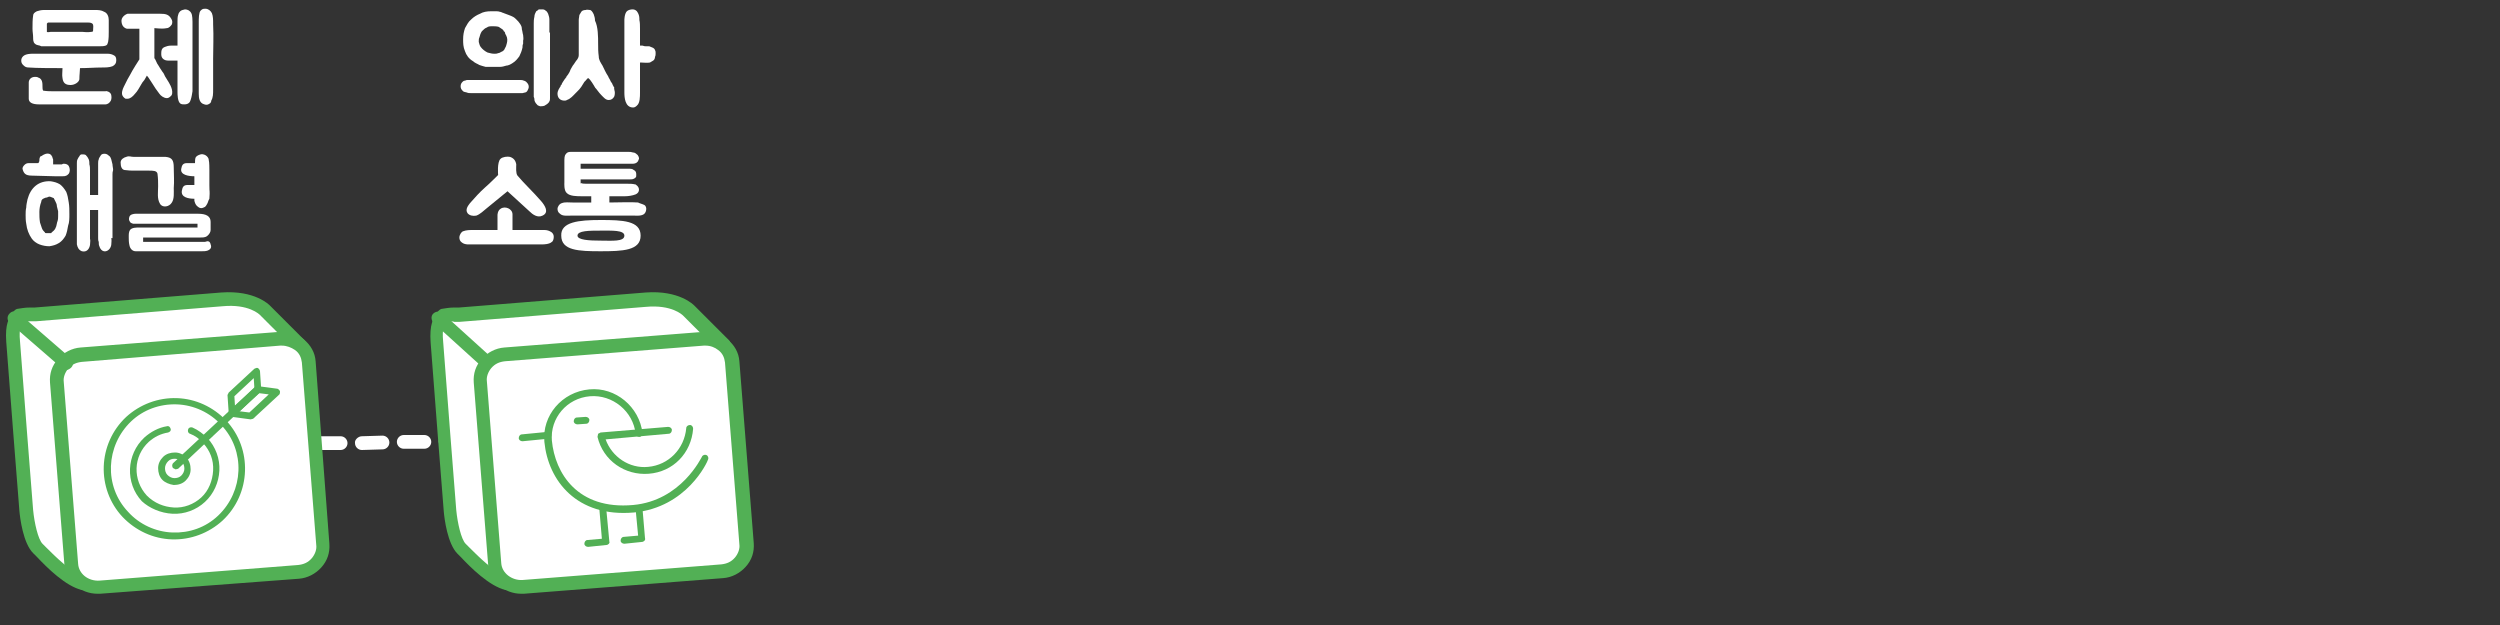 <?xml version="1.0" encoding="utf-8"?>
<!-- Generator: Adobe Illustrator 23.1.0, SVG Export Plug-In . SVG Version: 6.00 Build 0)  -->
<svg version="1.1" id="레이어_1" xmlns="http://www.w3.org/2000/svg" xmlns:xlink="http://www.w3.org/1999/xlink" x="0px"
	 y="0px" width="400px" height="100px" viewBox="0 0 400 100" style="enable-background:new 0 0 400 100;" xml:space="preserve">
<rect x="0" y="0" width="400" height="100" fill="#333333" stroke="none"/>
<g>
	<path style="fill:#FFFFFF;" d="M89,70.6c0,0.6-0.5,1.1-1.1,1.1h-3.3c-0.6,0-1.1-0.5-1.1-1.1l0,0c0-0.6,0.5-1.1,1.1-1.1h3.3
		C88.5,69.5,89,70,89,70.6z M82.3,70.6c0,0.6-0.5,1.1-1.1,1.1h-3.3c-0.6,0-1.1-0.5-1.1-1.1l0,0c0-0.6,0.5-1.1,1.1-1.1h3.3
		C81.8,69.5,82.3,70,82.3,70.6L82.3,70.6z M75.7,70.6c0,0.6-0.5,1.1-1.1,1.1h-3.3c-0.6,0-1.1-0.5-1.1-1.1l0,0c0-0.6,0.5-1.1,1.1-1.1
		h3.3C75.2,69.6,75.7,70,75.7,70.6L75.7,70.6z M69,70.7c0,0.6-0.5,1.1-1.1,1.1h-3.3c-0.6,0-1.1-0.5-1.1-1.1s0.5-1.1,1.1-1.1h3.3
		C68.5,69.6,69,70.1,69,70.7L69,70.7z M62.3,70.8c0,0.6-0.5,1.1-1.1,1.1L57.9,72c-0.6,0-1.1-0.5-1.1-1.1c-0.1-0.5,0.5-1.1,1.1-1.1
		l3.3-0.1C61.8,69.7,62.3,70.2,62.3,70.8L62.3,70.8z M55.6,70.9c0,0.6-0.5,1.1-1.1,1.1h-3.3c-0.6,0-1.1-0.5-1.1-1.1s0.5-1.1,1.1-1.1
		h3.3C55.1,69.8,55.6,70.3,55.6,70.9L55.6,70.9z M49,71c0,0.6-0.5,1.1-1.1,1.1h-3.3c-0.6,0-1.1-0.5-1.1-1.1l0,0
		c0-0.6,0.5-1.1,1.1-1.1h3.3C48.5,69.9,49,70.4,49,71L49,71z M42.3,71.1c0,0.6-0.5,1.1-1.1,1.1h-3.3c-0.6,0-1.1-0.5-1.1-1.1l0,0
		c0-0.6,0.5-1.1,1.1-1.1h3.3C41.8,70,42.3,70.5,42.3,71.1L42.3,71.1z M35.6,71.1c0,0.6-0.5,1.1-1.1,1.1h-3.3c-0.6,0-1.1-0.5-1.1-1.1
		s0.5-1.1,1.1-1.1h3.3C35.1,70,35.6,70.5,35.6,71.1L35.6,71.1z"/>
</g>
<g>
	<g>
		<path style="fill:#FFFFFF;" d="M115.7,55.2l-5.5-5.6c0,0-1.9-2.1-6.9-1.7c-2.2,0.2-29.8,2.4-29.8,2.4c-1.1,0.1-0.7-0.1-2.6,0.2
			c-0.5,0.7-1.2,1.1-1,4.2c0.2,3,2.1,27,2.1,27c0.1,1.5,0.6,4.9,1.9,6.1c1.2,1.2,4.7,4.9,7.3,5.5C83.7,93.9,115.6,62.8,115.7,55.2"
			/>
	</g>
	<g>
		<path style="fill:#52B055;" d="M81.2,94.4c-0.1,0-0.2,0-0.3,0c-2.6-0.6-5.6-3.6-7.2-5.3l-0.5-0.5C71.6,87,71.1,83,71,81.8
			c0,0-1.9-24-2.1-27c-0.2-2.9,0.4-3.9,1.1-4.8l0.1-0.2c0.2-0.2,0.4-0.4,0.7-0.4c1.2-0.2,1.6-0.2,2-0.2c0.2,0,0.3,0,0.7,0l29.8-2.4
			c5.4-0.4,7.7,2,7.8,2.1l5.5,5.5c0.2,0.2,0.3,0.5,0.3,0.8c-0.1,7.2-23.8,30.8-31.6,36.9C82.9,93.9,81.9,94.4,81.2,94.4z M81.1,92.3
			L81.1,92.3L81.1,92.3z M71.4,51.5c-0.3,0.4-0.7,1-0.5,3.1c0.2,3,2.1,27,2.1,27c0.2,2.1,0.8,4.7,1.5,5.4l0.6,0.6
			c1.3,1.3,4.1,4.1,6,4.7c3.9-1.2,32.2-29.4,33.4-36.6l-5.2-5.2c-0.1-0.1-1.8-1.8-6-1.4l-29.8,2.4c-0.4,0-0.6,0-0.8,0
			C72.5,51.4,72.2,51.4,71.4,51.5z"/>
	</g>
	<g>
		<path style="fill:#FFFFFF;" d="M119.4,87c0.2,2.2-1.6,4.2-3.9,4.4l-31.8,2.5c-2.3,0.2-4.4-1.5-4.6-3.7l-2.3-29.1
			c-0.2-2.2,1.6-4.2,3.9-4.4l31.8-2.5c2.3-0.2,4.4,1.5,4.6,3.7L119.4,87z"/>
	</g>
	<g>
		<path style="fill:#52B055;" d="M83.4,95c-2.7,0-5.1-2-5.3-4.7l-2.3-29.1c-0.1-1.4,0.3-2.7,1.3-3.8c0.9-1,2.2-1.7,3.6-1.8l31.8-2.5
			c1.4-0.1,2.8,0.3,3.9,1.2s1.8,2.1,1.9,3.5l2.3,29.1l0,0c0.1,1.4-0.3,2.7-1.3,3.8c-0.9,1-2.2,1.7-3.6,1.8L83.8,95
			C83.7,95,83.5,95,83.4,95z M112.9,55.3c-0.1,0-0.2,0-0.3,0l-31.8,2.5c-0.9,0.1-1.6,0.4-2.2,1.1c-0.5,0.6-0.8,1.4-0.7,2.1l2.3,29.1
			c0.1,1.6,1.7,2.8,3.4,2.7l31.8-2.5c0.9-0.1,1.6-0.4,2.2-1.1c0.5-0.6,0.8-1.4,0.7-2.1L116,58c-0.1-0.8-0.4-1.5-1.1-2
			C114.4,55.6,113.7,55.3,112.9,55.3z"/>
	</g>
	<g>
		<path style="fill:#52B055;" d="M77.5,58.7c-0.3,0-0.5-0.1-0.7-0.3l-7.4-6.7c-0.4-0.4-0.5-1.1-0.1-1.5s1.1-0.5,1.5-0.1l7.4,6.7
			c0.4,0.4,0.5,1.1,0.1,1.5C78.1,58.6,77.8,58.7,77.5,58.7z"/>
	</g>
	<g>
		<path style="fill:#52B055;" d="M101.4,82c-9.1,0.8-13.7-5.1-14.3-11.3c-0.4-4.2,2.8-8,7.2-8.4c4.2-0.4,8,2.8,8.5,7
			c0,0.3-0.2,0.6-0.5,0.6l0,0c-0.3,0-0.6-0.2-0.6-0.5c-0.4-3.6-3.7-6.3-7.3-6c-3.7,0.3-6.4,3.5-6.1,7.1c0.5,5.2,4.1,11.1,13,10.3
			c7.7-0.7,10.9-7.6,11-7.7c0.1-0.3,0.5-0.4,0.7-0.3c0.3,0.1,0.4,0.5,0.3,0.7C113.2,73.9,109.9,81.2,101.4,82"/>
	</g>
	<g>
		<path style="fill:#52B055;" d="M93.8,67.8l-1.4,0.1c-0.3,0-0.6-0.2-0.6-0.5s0.2-0.6,0.5-0.6l1.4-0.1c0.3,0,0.6,0.2,0.6,0.5
			C94.3,67.5,94.1,67.8,93.8,67.8"/>
	</g>
	<g>
		<path style="fill:#52B055;" d="M87.7,70.2l-4.1,0.4c-0.3,0-0.6-0.2-0.6-0.5s0.2-0.6,0.5-0.6l4.1-0.4c0.3,0,0.6,0.2,0.6,0.5
			C88.3,69.9,88,70.2,87.7,70.2"/>
	</g>
	<g>
		<path style="fill:#52B055;" d="M103.8,75.8c-3.8,0.3-7.3-2.1-8.2-5.9l0.1-0.5l0.4-0.2l10.8-0.9c0.3,0,0.6,0.2,0.6,0.5
			s-0.2,0.6-0.5,0.6l-10.1,0.9c1,2.8,3.8,4.7,6.8,4.4c3.3-0.3,5.8-2.9,6.1-6.2c0-0.3,0.3-0.5,0.6-0.5c0.3,0,0.5,0.3,0.5,0.6
			C110.6,72.5,107.7,75.5,103.8,75.8"/>
	</g>
	<g>
		<path style="fill:#52B055;" d="M97,87.2l-2.9,0.3c-0.3,0-0.6-0.2-0.6-0.5s0.2-0.6,0.5-0.6l2.3-0.2l-0.4-4.7c0-0.3,0.2-0.6,0.5-0.6
			s0.6,0.2,0.6,0.5l0.5,5.3C97.6,86.9,97.3,87.2,97,87.2"/>
	</g>
	<g>
		<path style="fill:#52B055;" d="M102.8,86.7L99.9,87c-0.3,0-0.6-0.2-0.6-0.5s0.2-0.6,0.5-0.6l2.3-0.2l-0.4-4.2
			c0-0.3,0.2-0.6,0.5-0.6s0.6,0.2,0.6,0.5l0.4,4.7C103.3,86.4,103.1,86.6,102.8,86.7"/>
	</g>
</g>
<g>
	<g>
		<path style="fill:#FFFFFF;" d="M84.2,13.1c0.3,0.3,0.4,0.5,0.4,0.8c0,0.2-0.1,0.4-0.2,0.6c-0.1,0.2-0.3,0.3-0.4,0.3
			s-0.3,0.1-0.4,0.1c-0.2,0-0.3,0-0.4,0h-1.8c-0.4,0-0.9,0-1.4,0h-1.4c-0.5,0-0.8,0-1.2,0h-2c-0.3,0-0.5,0-0.7-0.1
			c-0.1,0-0.3-0.1-0.4-0.1s-0.2-0.1-0.3-0.2c-0.2-0.2-0.3-0.4-0.3-0.7s0.1-0.5,0.3-0.7c0.1-0.1,0.2-0.2,0.4-0.2
			c0.2-0.1,0.3-0.1,0.4-0.1c0.2,0,0.3,0,0.4,0h7.3c0.3,0,0.5,0,0.7,0s0.4,0,0.6,0.1C83.9,12.9,84.1,13,84.2,13.1z M74.4,8.2
			c-0.3-0.7-0.3-1.3-0.3-1.9c0-0.7,0.1-1.2,0.3-1.8c0.3-0.5,0.5-1,1-1.4c0.4-0.4,0.9-0.7,1.4-0.9c0.5-0.3,1.1-0.4,1.8-0.4
			c0.3,0,0.4,0,0.7,0c0.2,0,0.5,0,0.7,0.1c0.1,0,0.2,0,0.3,0.1c0.1,0,0.3,0.1,0.3,0.1c0.3,0.1,0.5,0.2,0.8,0.3s0.5,0.2,0.7,0.3
			s0.4,0.3,0.5,0.4c0.3,0.3,0.4,0.4,0.6,0.7s0.3,0.5,0.3,0.9c0.1,0.3,0.1,0.6,0.2,0.9c0,0.3,0.1,0.6,0,0.9c0,0.2,0,0.4,0,0.5
			c-0.1,0.2-0.1,0.4-0.1,0.6c-0.1,0.5-0.3,1-0.5,1.4c-0.3,0.4-0.6,0.8-1.1,1.1c-0.3,0.2-0.7,0.4-1,0.4c-0.3,0.1-0.7,0.2-1,0.2
			c-0.1,0-0.3,0-0.4,0s-0.2,0-0.3,0H79c-0.1,0-0.2,0-0.3,0c-0.2,0-0.3,0-0.5,0s-0.4,0-0.5,0c-0.4-0.1-0.7-0.2-1-0.3
			c-0.3-0.2-0.7-0.3-1-0.6C75,9.4,74.6,8.8,74.4,8.2z M76.6,6.7c0.1,0.3,0.1,0.5,0.3,0.8c0.3,0.4,0.7,0.7,1.1,0.9
			c0.4,0.1,0.7,0.2,1.1,0.2c0.2,0,0.4,0,0.6-0.1c0.2,0,0.3-0.1,0.5-0.2c0.3-0.1,0.5-0.3,0.6-0.6C81,7.4,81,7.2,81.1,6.9
			c0.1-0.4,0.1-0.8-0.1-1.2c-0.1-0.2-0.2-0.3-0.2-0.5C80.7,5.1,80.7,5,80.6,5c0-0.1-0.1-0.2-0.2-0.3c-0.1-0.1-0.2-0.1-0.3-0.2
			c-0.1-0.1-0.2-0.1-0.3-0.2c-0.3-0.1-0.7-0.1-1-0.1s-0.7,0-0.9,0.2c-0.3,0.1-0.5,0.3-0.8,0.6c-0.2,0.3-0.3,0.6-0.4,1
			C76.6,6.2,76.6,6.4,76.6,6.7z M88,5.2c0,0.5,0,1.1,0,1.6V10c0,0.6,0,1.1,0,1.6v2.2c0,0.4,0,0.8,0,1.2c0,0.3,0,0.5,0,0.7
			s0,0.4-0.1,0.5c0,0.1-0.1,0.2-0.2,0.3c-0.1,0.1-0.2,0.2-0.4,0.3C87.1,17,86.7,17,86.4,17c-0.2-0.1-0.4-0.1-0.5-0.3
			c-0.1-0.1-0.2-0.2-0.3-0.4c-0.1-0.2-0.1-0.3-0.1-0.5c0-0.1-0.1-0.3-0.1-0.3v-0.2V3.8c0-0.3,0-0.7,0.1-1.1c0-0.4,0.2-0.7,0.3-0.9
			c0.2-0.1,0.3-0.2,0.4-0.3c0.2,0,0.3,0,0.5,0s0.4,0,0.6,0.2c0.2,0.1,0.3,0.3,0.4,0.5c0.1,0.3,0.2,0.6,0.2,0.9s0,0.6,0,0.9v1.2H88z"
			/>
		<path style="fill:#FFFFFF;" d="M98.3,14.4c0.1,0.3,0.1,0.6,0,1c-0.2,0.4-0.5,0.6-0.9,0.6l0,0c-0.5,0-0.8-0.4-1.2-0.8
			c-0.4-0.4-0.7-0.9-1-1.2c0-0.1-0.1-0.1-0.1-0.2c-0.6-1-0.9-1.3-1-1.3s-0.3,0.3-0.4,0.4c-0.1,0.1-0.1,0.1-0.2,0.2
			c-0.2,0.3-0.3,0.5-0.5,0.8s-0.4,0.5-0.7,0.8c-0.1,0.1-0.1,0.1-0.2,0.2c-0.4,0.4-0.8,0.9-1.4,1.1c-0.1,0.1-0.3,0.1-0.4,0.1
			c-0.3,0-0.6-0.1-0.8-0.3c-0.2-0.2-0.3-0.5-0.3-0.8c0-0.5,0.3-0.9,0.5-1.2v-0.1c0.1-0.1,0.2-0.2,0.2-0.3s0.1-0.1,0.1-0.2
			c0.1-0.2,0.3-0.4,0.4-0.6l0.1-0.1c0,0,0-0.1,0.1-0.1v-0.1c0.1-0.1,0.2-0.3,0.3-0.4c0.2-0.3,0.3-0.5,0.4-0.8
			c0.2-0.3,0.3-0.6,0.5-0.8c0.1-0.2,0.3-0.4,0.4-0.6l0.1-0.1c0.2-0.3,0.3-0.5,0.3-0.8c0-0.4,0-0.8,0-1.3V3.9c0-0.3,0-0.5,0-0.7
			c0-0.3,0.1-0.6,0.1-0.8c0.1-0.2,0.2-0.3,0.3-0.5c0.1-0.2,0.4-0.3,0.7-0.3l0,0c0.2-0.1,0.5,0,0.7,0c0.1,0,0.2,0.1,0.3,0.2
			c0.1,0.1,0.2,0.3,0.3,0.5c0.1,0.3,0.2,0.6,0.2,1c0.5,1,0.5,2.6,0.5,3.7c0,0.7,0,1.3,0.1,2c0,0.6,0.3,1,0.6,1.5
			c0.3,0.6,0.5,1.1,0.9,1.7c0.1,0.3,0.3,0.5,0.4,0.8c0.1,0.1,0.1,0.2,0.2,0.3s0.1,0.3,0.2,0.4l0.1,0.2l0.1,0.1
			C98.2,14,98.3,14.2,98.3,14.4z M103.3,7.4c0.1,0,0.2,0,0.4,0c0.1,0,0.3,0,0.4,0.1c0.3,0.1,0.6,0.2,0.7,0.5
			c0.1,0.2,0.1,0.3,0.1,0.5s0,0.4-0.1,0.6c0,0.2-0.1,0.5-0.3,0.6c-0.2,0.1-0.3,0.2-0.5,0.3c-0.4,0.1-1.1,0-1.5,0h-0.1c0,0,0,0,0,0.1
			c0,0.6,0,1.8,0,2.4c0,0.7,0,1.3,0,2v0.3c0,0.7,0,1.7-0.5,2.1c-0.2,0.2-0.4,0.3-0.6,0.3l0,0c-1.3,0-1.4-1.6-1.4-2.4V3.2
			c0,0,0-1,0.4-1.4c0.2-0.2,0.6-0.3,0.9-0.3s0.5,0.1,0.7,0.3c0.3,0.4,0.4,0.8,0.4,1.2c0,0.1,0,0.2,0,0.2c0.1,0.4,0.1,0.9,0.1,1.4
			c0,0.3,0,0.5,0,0.8c0,0.2,0,0.3,0,0.4v1.1c0,0.1,0,0.3,0,0.4h0.4C103.1,7.4,103.2,7.4,103.3,7.4L103.3,7.4z"/>
	</g>
	<g>
		<path style="fill:#FFFFFF;" d="M87.1,36.8c0.4,0,0.8,0.1,1.2,0.4c0.2,0.2,0.3,0.4,0.3,0.7s-0.1,0.7-0.3,0.8
			c-0.4,0.4-1.4,0.4-1.4,0.4H76c-0.1,0-0.3,0-0.4,0c-0.5,0-1.2,0.1-1.7-0.3c-0.3-0.2-0.4-0.5-0.4-0.8c0-0.4,0.3-0.9,0.6-1
			c0.5-0.2,1.1-0.2,1.6-0.2h0.1c1.2,0,2.6,0,3.8,0v-2.4c0,0,0-0.7,0.5-1c0.7-0.5,1.9,0,1.9,0.9v2.5c1.2,0,2.1,0,3.3,0
			c0.5,0,0.9,0,1.3,0C86.9,36.8,87,36.8,87.1,36.8z M77.9,33.3c-0.5,0.4-1.1,1-1.7,1.2c-0.5,0.1-1.1,0-1.4-0.4
			c-0.4-0.6,0.1-1.2,0.4-1.6c0.8-0.9,1.5-1.7,2.4-2.5c0.6-0.5,2.1-2,2.1-2s-0.2-2.1,0.4-2.6c0.3-0.3,1.1-0.4,1.5-0.3
			c0.6,0.2,0.9,0.6,1,1.2c0,0.5-0.1,1.4,0.2,1.8c1,1.2,2.6,2.7,3.8,4.1c0.6,0.7,1.3,1.8,0.2,2.3c-0.8,0.4-1.6-0.2-2.1-0.7l-3.5-3.2
			L77.9,33.3z"/>
		<path style="fill:#FFFFFF;" d="M103.1,32.8c0.2,0.1,0.3,0.4,0.3,0.6c0,0.3-0.1,0.6-0.3,0.8c-0.4,0.4-1.4,0.3-1.5,0.3H91.3
			c-0.6,0-1.3,0.1-1.7-0.3c-0.3-0.2-0.4-0.5-0.4-0.8s0.3-0.8,0.7-0.9c0.5-0.2,1.1-0.1,1.7-0.1c1.3,0,1.7,0,3,0v-1h-1.2h-0.3
			c-0.8,0-1.9,0-2.4-0.5c-0.5-0.4-0.4-1.6-0.4-1.7v-3.6c0-0.1,0-0.7,0.2-0.9c0.2-0.3,0.4-0.4,0.8-0.4c0.2,0,0.7,0,0.7,0h8.6
			c0.2,0,0.4,0,0.7,0.1c0.2,0,0.4,0.1,0.6,0.3c0.2,0.1,0.2,0.3,0.3,0.4c0,0.2,0.1,0.3,0,0.4c-0.1,0.4-0.4,0.7-1,0.7h-8.3V27
			c0.8,0,5,0,5,0h1.8c0.1,0,0.2,0,0.4,0h0.5c0.3,0,0.6,0,0.8,0.2c0.4,0.2,0.4,0.5,0.4,0.8c0,0.2,0,0.3-0.1,0.4
			c-0.3,0.3-0.6,0.3-0.9,0.3h-7.9v0.5c0,0.3,0,0.1,0.1,0.1c0.2,0.1,0.6,0.1,1,0.1h0.1c0.4,0,4.4,0,4.8,0h0.9c0.1,0,0.2,0,0.3,0h0.3
			c0.4,0,0.8,0,1.2,0.1c0.1,0,0.1,0,0.2,0.1c0.6,0.4,0.6,1.2-0.1,1.5c-0.5,0.2-1.2,0.3-1.7,0.3h-0.8c-0.2,0-1,0-1.7,0
			c0,0.3,0,0.7,0,1c1.4,0,3.5-0.1,4.6,0C102.2,32.5,102.7,32.6,103.1,32.8z M96.1,35.2c3.5,0,6.4,0.1,6.4,2.5s-2.9,2.5-6.4,2.5
			s-6.3-0.1-6.3-2.5C89.7,35.5,92.6,35.2,96.1,35.2z M96.1,36.9c-1.8,0-3.7,0-3.7,0.8c0,0.7,1.9,0.8,3.7,0.8c1.8,0,3.8,0.2,3.8-0.8
			C99.9,36.8,97.9,36.9,96.1,36.9z"/>
	</g>
</g>
<g>
	<g>
		<path style="fill:#FFFFFF;" d="M12.8,10.9c0,0.5-0.1,1-0.1,1.8c-0.1,0.5-0.8,0.9-1.4,0.9c-0.8,0-1.2-0.3-1.3-1.1
			c-0.1-0.5,0-1,0-1.6c-1.2,0-4.3,0-5.4-0.1c-0.4,0-0.6-0.1-0.9-0.4C3.5,10.2,3.4,10,3.4,9.7S3.5,9.2,3.7,9C4.1,8.6,5,8.6,5.1,8.6
			h11.1c0.4,0,0.8,0,1.1,0c0.3,0,0.7,0.1,1,0.3s0.3,0.5,0.3,0.8c0,0.4-0.2,0.7-0.6,0.9c-0.5,0.2-1.2,0.2-1.7,0.2
			C15.1,10.8,14.1,10.9,12.8,10.9z M17.8,15.2c0.1,0.5,0,0.9-0.2,1.1c-0.3,0.4-0.7,0.4-0.7,0.4H6.2c-1,0-1.6-0.3-1.6-0.9v-1.7
			c0-0.3,0-0.6,0-0.9c0-0.5,0.4-0.9,1-0.9c0.1,0,0.4,0,0.5,0.1c0.7,0.2,0.7,0.9,0.7,1.5c0,0.2,0,0.4,0.1,0.6c0.1,0,0.4,0.1,1.4,0.1
			c0.8,0,1.5,0,1.5,0h7.1C17,14.5,17.7,14.7,17.8,15.2z M5.6,7C5.3,6.8,5.3,6.3,5.3,6c0-0.5-0.1-0.9-0.1-1.4c0-0.7,0-1.5,0.1-2.1
			c0-0.3,0.2-0.5,0.6-0.7C6.2,1.7,6.6,1.6,7,1.6s0.9,0,1.4,0h3.7c1.3,0,1.1,0,2.4,0c0.2,0,0.4,0,0.7,0c0.5,0,1,0,1.5,0.3
			c0.5,0.2,0.7,0.8,0.7,1.3c0,0.6,0,1.3,0,1.9c0,0.5,0,1-0.1,1.6c-0.1,0.3-0.1,0.5-0.4,0.6S16.3,7.4,16,7.4H7.4c-0.3,0-0.5,0-0.8,0
			C6.3,7.2,5.9,7.3,5.6,7C5.6,7.1,5.6,7.1,5.6,7z M7.5,5.1c0.1,0.1,0.6,0,0.6,0h5.1c0,0,0.9,0.1,1.4,0c0.3,0,0.3-0.1,0.3-0.4
			c0-0.2,0.1-0.7-0.1-0.9c-0.2-0.2-0.6-0.2-0.8-0.2h-1.8c-0.2,0-2.5,0-2.7,0c-0.5,0-1.1,0-1.6,0c-0.2,0-0.3,0-0.4,0.2
			c0,0.2,0,0.5,0,0.6v0.2C7.5,4.9,7.5,5.1,7.5,5.1z"/>
		<path style="fill:#FFFFFF;" d="M20.3,4.6c-0.4-0.1-0.7-0.4-0.8-0.8c-0.1-0.4-0.1-0.7,0.1-1s0.5-0.5,0.8-0.6c0.2,0,1.6,0,1.7,0h3.5
			c0.9,0,1.4,0.1,1.8,0.8c0.2,0.3,0.2,0.6,0.1,0.9c-0.2,0.3-0.5,0.6-0.8,0.6c-0.5,0.1-0.9,0.1-2,0c0,0.2,0,4.7,0,4.8
			c0.2,0.2,0.4,0.9,0.6,1.1c0.2,0.3,0.4,0.7,0.7,1.1c0.2,0.2,0.3,0.5,0.4,0.7c0.4,0.7,0.9,1.3,1.1,2.1c0.1,0.4,0.1,0.9-0.2,1.1
			c-0.2,0.2-0.4,0.3-0.6,0.3c-0.5,0-1-0.4-1.2-0.7c-0.4-0.5-0.8-1.1-1.1-1.6c-0.3-0.4-0.6-1-0.9-1.3c-0.1,0.2-0.3,0.5-0.4,0.7
			c-0.2,0.2-0.4,0.5-0.5,0.7c-0.3,0.5-0.6,1.1-1,1.5c-0.4,0.5-0.8,0.8-1.2,0.8c-0.1,0-0.2,0-0.3,0c-0.2-0.1-0.4-0.3-0.5-0.5
			c-0.2-0.4,0-1,0.2-1.4s0.4-0.8,0.6-1.2c0.1-0.2,0.3-0.5,0.4-0.7c0.4-0.8,1.3-2.2,1.5-2.5V4.6C21.3,4.6,20.4,4.6,20.3,4.6z
			 M30.5,16c-0.1,0.4-0.4,0.7-1,0.7c-0.2,0-0.4,0-0.6-0.1c-0.5-0.3-0.5-1.5-0.5-1.9v-5h-1.5c-0.4,0-1.1-0.2-1.1-1c0-0.5,0-1,0.6-1.2
			c0.2-0.1,0.6-0.2,0.9-0.2h1.1V3.4c0-0.3,0-0.7,0.1-1c0-0.1,0.1-0.2,0.1-0.3c0.2-0.3,0.3-0.4,0.6-0.5c0.1,0,0.3-0.1,0.4-0.1
			c0.4,0,0.8,0.2,1,0.6c0.2,0.3,0.2,1.3,0.2,1.4c0,9.4,0,11.1,0,11.1C30.7,15.1,30.7,15.4,30.5,16z M33.5,16.6
			c-0.3,0.2-0.5,0.2-0.8,0.1c-0.8-0.2-0.9-1-0.9-1.7V3.6c0-0.6,0-1.6,0.3-1.9c0.3-0.3,0.4-0.3,0.8-0.3c0.4,0,0.8,0.3,1,0.7
			c0.2,0.5,0.2,1.1,0.2,1.7v0.1c0.1,2,0,3.7,0,5.5v4.9c0,0.7,0,1.3-0.3,1.8C33.8,16.3,33.7,16.5,33.5,16.6z"/>
	</g>
	<g>
		<path style="fill:#FFFFFF;" d="M10.1,26.2c0.2,0,0.4,0,0.6,0.1c0.2,0.1,0.3,0.2,0.4,0.5c0.1,0.3,0.1,0.7-0.1,1
			c-0.1,0.1-0.3,0.3-0.4,0.3c-0.2,0.1-0.4,0.1-0.6,0.1c-0.2,0-0.4,0-0.6,0c-0.2,0-0.4,0-0.6,0l-3.7-0.1c-0.5,0-0.9-0.1-1.1-0.3
			c-0.2-0.2-0.3-0.4-0.4-0.8c0-0.2,0.1-0.4,0.3-0.6s0.4-0.3,0.7-0.3c0,0,0.1,0,0.3,0c0.2,0,0.4,0,0.6,0s0.4,0,0.5,0s0.2,0,0.2-0.1
			s0.1-0.2,0.1-0.2c0-0.1,0-0.2,0-0.2c0-0.3,0.1-0.5,0.2-0.6c0.2,0,0.3-0.2,0.6-0.3c0.4-0.2,1-0.2,1.2,0.3c0.1,0.1,0.1,0.2,0.1,0.3
			c0.1,0.1,0.1,0.2,0.1,0.3c0,0.1,0,0.2,0,0.3c0,0.1,0,0.2,0,0.4h0.6c0.1,0,0.2,0,0.4,0s0.3,0,0.4,0L10.1,26.2L10.1,26.2z M9.6,29.5
			c0.4,0.3,0.7,0.7,1,1.2c0.2,0.5,0.3,1,0.4,1.7c0.1,0.6,0.1,1.2,0.1,1.9c0,0.6,0,1.3-0.2,1.8c-0.1,0.6-0.2,1.1-0.4,1.6
			c-0.3,0.5-0.6,0.9-1.1,1.2s-0.9,0.4-1.5,0.5c-0.5,0-1.1-0.1-1.6-0.3s-0.9-0.5-1.2-0.9c-0.5-0.7-0.8-1.5-0.9-2.4
			c-0.1-0.5-0.1-1-0.1-1.4s0-0.8,0.1-1.2c0-0.4,0.1-0.8,0.2-1.3c0.5-1.9,1.8-3,3.7-2.9C8.7,29.1,9.1,29.2,9.6,29.5z M8.6,36.9
			c0.2-0.2,0.3-0.4,0.4-0.7c0.1-0.3,0.1-0.6,0.2-0.8c0.1-0.3,0.1-0.6,0.1-0.8s0-0.5,0-0.8c-0.1-0.3-0.1-0.5-0.2-0.8
			c0-0.3-0.1-0.5-0.2-0.7c-0.1-0.2-0.2-0.4-0.3-0.6c-0.2-0.1-0.3-0.1-0.5-0.2s-0.4,0-0.6,0.1c-0.2,0-0.4,0.1-0.6,0.2
			s-0.3,0.3-0.3,0.5c-0.2,0.5-0.3,1.1-0.3,1.6c0,0.6,0,1.1,0.1,1.7c0.1,0.3,0.2,0.6,0.3,0.9C6.8,36.8,7,37,7.2,37.2
			c0,0.1,0.1,0.1,0.2,0.1c0,0,0.2,0,0.3,0c0.1,0,0.2,0,0.3,0s0.2,0,0.2,0C8.2,37.2,8.4,37.1,8.6,36.9z M17.8,38.1
			c0.1,0.4,0,0.7,0,1.1c-0.2,1.1-1.5,1.5-1.9,0.2c-0.1-0.2-0.1-0.4-0.1-0.7c-0.1-0.2-0.1-0.4-0.1-0.6v-4.5h-1.3v4.6
			c0.1,0.3,0,0.6,0,1c-0.1,0.6-0.5,1.2-1.3,1c-0.5-0.2-0.7-0.6-0.8-1.1c0-0.3,0-0.6,0-1V27v-0.1c0-0.1,0-0.1,0-0.2
			c0-0.2,0-0.4,0-0.6s0-0.4,0.1-0.6s0.2-0.4,0.3-0.5c0.1-0.2,0.2-0.3,0.4-0.3c0.3,0,0.6,0,0.7,0.2c0.2,0.2,0.3,0.4,0.4,0.6
			c0.1,0.3,0.1,0.5,0.1,0.8c0.1,0.3,0.1,0.6,0.1,1c0,0.3,0,0.6,0,0.9v3h1.3v-4.4c0-0.2,0-0.4,0-0.6s0-0.5,0.1-0.7
			c0-0.2,0.2-0.4,0.3-0.6c0.1-0.2,0.3-0.3,0.6-0.3c0.3,0,0.5,0.1,0.7,0.3c0.2,0.1,0.3,0.3,0.4,0.6c0.1,0.3,0.1,0.5,0.2,0.8
			c0,0.3,0.1,0.6,0.1,0.9C18,27.5,18,27.7,18,27.9v10.2H17.8z"/>
		<path style="fill:#FFFFFF;" d="M27.8,26.8c0,1.1,0.1,2.2,0,3.3c0,0.7,0.1,1.7-0.3,2.3c-0.4,0.7-1.5,0.9-1.9,0.2
			c-0.5-0.8-0.3-1.9-0.3-2.8c0-0.6,0-1.2-0.1-2c-0.1-0.5-0.7-0.5-1.4-0.5h-2.2c-0.8,0-0.8,0-1.7-0.1c-0.4-0.1-0.6-0.5-0.6-1.2
			c0-0.5,0.5-0.8,0.9-0.9c0.5-0.2,0.7,0,1.2,0c0.1,0,0.1,0,0.1,0s0,0,5,0C27.5,25.2,27.8,25.6,27.8,26.8z M33.7,39.1
			c0.2,0.5,0,0.8-0.5,1c-0.3,0.1-0.6,0.1-0.9,0.1h-9c-0.5,0-1.1,0-1.6,0s-0.9-0.4-1-1c-0.1-0.4-0.1-0.9-0.1-1.2v-0.2
			c0-0.3,0-0.7,0.2-1c0.3-0.4,1-0.4,1.6-0.4h0.4c0.1,0,0.2,0,0.3,0h8.5v-0.6h-8.7c-0.1,0-0.3,0-0.4,0H22c-0.3,0-0.5,0-0.7,0
			c-0.2-0.1-0.4-0.1-0.5-0.3c-0.2-0.3-0.2-0.5-0.1-0.8c0.1-0.4,0.7-0.5,1-0.5c0.2,0,0.4,0,0.6,0h0.3c0.1,0,0.2,0,0.3,0h8.8
			c1.3,0,2,0.4,2,1.3v1.3c0,0.3-0.2,0.7-0.6,1c-0.3,0.2-0.7,0.2-1,0.2h-9.2v0.7h9.9C33.3,38.5,33.6,38.6,33.7,39.1z M33.1,32.7
			c-0.1,0.2-0.2,0.3-0.3,0.4c-0.2,0.1-0.4,0.2-0.6,0.2c-0.2,0-0.4-0.1-0.5-0.2c-0.5-0.3-0.6-1-0.6-1v-0.3c-0.9,0-2.2-0.2-2-1.3
			c0.1-0.6,0.3-0.9,0.9-0.9c0.3,0,0.7,0,1.1,0v-1.4c-0.9,0-2.3-0.2-2.1-1.2c0.1-0.6,0.3-0.9,0.9-0.9c0.3,0,0.8,0,1.3,0
			c0-0.2,0-0.7,0.1-0.9c0.1-0.2,0.4-0.4,0.8-0.5c0.4-0.1,0.8,0.1,1,0.3c0.2,0.2,0.3,0.4,0.3,0.6c0.1,0.3,0.1,1.4,0.1,1.6v2.4
			c0,1.4,0.1,0.7,0,2.2C33.3,32.1,33.3,32.4,33.1,32.7z"/>
	</g>
</g>
<g>
	<g>
		<path style="fill:#FFFFFF;" d="M47.9,55.2l-5.5-5.6c0,0-1.9-2.1-6.9-1.7c-2.2,0.2-29.8,2.4-29.8,2.4c-1.1,0.1-0.7-0.1-2.6,0.2
			c-0.5,0.7-1.2,1.1-1,4.2c0.2,3,2.1,27,2.1,27c0.1,1.5,0.6,4.9,1.9,6.1c1.2,1.2,4.7,4.9,7.3,5.5C15.9,93.9,47.9,62.8,47.9,55.2"/>
	</g>
	<g>
		<path style="fill:#52B055;" d="M13.4,94.4c-0.1,0-0.2,0-0.3,0c-2.6-0.6-5.6-3.6-7.2-5.3l-0.6-0.6c-1.6-1.6-2.1-5.6-2.2-6.8
			c0,0-1.9-24-2.1-27c-0.2-2.9,0.4-3.8,1.1-4.7l0.1-0.2c0.2-0.2,0.4-0.4,0.7-0.4c1.2-0.2,1.6-0.2,2-0.2c0.2,0,0.3,0,0.7,0l29.8-2.4
			c5.4-0.4,7.7,2,7.8,2.1l5.5,5.5c0.2,0.2,0.3,0.5,0.3,0.8c-0.1,7.3-23.8,30.8-31.6,37C15.1,93.9,14.1,94.4,13.4,94.4z M13.3,92.3
			L13.3,92.3L13.3,92.3z M3.7,51.5c-0.3,0.4-0.7,1-0.5,3.1c0.2,3,2.1,27,2.1,27c0.2,2.1,0.8,4.7,1.5,5.4l0.6,0.6
			c1.3,1.3,4.1,4.1,6,4.6c3.9-1.3,32.2-29.4,33.4-36.6l-5.2-5.2c-0.1-0.1-1.8-1.8-6-1.4L5.8,51.4c-0.4,0-0.6,0-0.8,0
			C4.7,51.4,4.4,51.4,3.7,51.5z"/>
	</g>
	<g>
		<path style="fill:#FFFFFF;" d="M51.7,87c0.2,2.2-1.6,4.2-3.9,4.4L16,93.9c-2.3,0.2-4.4-1.5-4.6-3.7l-2.3-29
			C8.9,59,10.7,57,13,56.8l31.8-2.5c2.3-0.2,4.4,1.5,4.6,3.7L51.7,87z"/>
	</g>
	<g>
		<path style="fill:#52B055;" d="M15.6,95c-2.7,0-5.1-2-5.3-4.7L8,61.2c-0.1-1.4,0.3-2.7,1.3-3.8c0.9-1,2.2-1.7,3.6-1.8l31.8-2.5
			c1.4-0.1,2.8,0.3,3.9,1.2c1.1,0.9,1.8,2.1,1.9,3.5L52.7,87l0,0c0.1,1.4-0.3,2.7-1.3,3.8c-0.9,1-2.2,1.7-3.6,1.8L16,95
			C15.9,95,15.7,95,15.6,95z M45.1,55.3c-0.1,0-0.2,0-0.3,0l-31.7,2.6c-0.9,0.1-1.6,0.4-2.2,1.1c-0.5,0.6-0.8,1.4-0.7,2.1l2.3,29.1
			c0.1,1.6,1.6,2.8,3.4,2.7l31.8-2.5c0.9-0.1,1.6-0.4,2.2-1.1c0.5-0.6,0.8-1.4,0.7-2.1L48.3,58c-0.1-0.8-0.4-1.5-1.1-2
			C46.6,55.6,45.9,55.3,45.1,55.3z"/>
	</g>
	<g>
		<path style="fill:#52B055;" d="M10.6,59.2c-0.3,0-0.5-0.1-0.7-0.3l-8.3-7.2c-0.5-0.4-0.5-1.1-0.1-1.5c0.4-0.5,1.1-0.5,1.5-0.1
			l8.3,7.2c0.5,0.4,0.5,1.1,0.1,1.5C11.2,59,10.9,59.2,10.6,59.2z"/>
	</g>
	<g>
		<path style="fill:#52B055;" d="M28,73.4c0.4,0,0.8,0.2,1.1,0.5c0.3,0.3,0.4,0.7,0.4,1.1s-0.2,0.8-0.5,1.1
			c-0.3,0.3-0.7,0.4-1.1,0.4l0,0c-0.4,0-0.8-0.2-1.1-0.5c-0.3-0.3-0.4-0.7-0.4-1.1s0.2-0.8,0.5-1.1C27.2,73.5,27.5,73.4,28,73.4
			 M27.8,77.6c0.7,0,1.4-0.2,1.9-0.7s0.8-1.1,0.8-1.8c0-0.7-0.2-1.4-0.7-1.9s-1.1-0.8-1.8-0.8c-0.7,0-1.4,0.2-1.9,0.7
			s-0.8,1.1-0.8,1.8c0,0.7,0.2,1.4,0.7,1.9C26.4,77.2,27.1,77.5,27.8,77.6L27.8,77.6z"/>
	</g>
	<g>
		<path style="fill:#52B055;" d="M40.7,62.1L37.6,65l-0.1-1.6l3.1-2.9L40.7,62.1z M37.1,66.7l0.4-0.1l4.1-3.8l0.2-0.4l-0.2-3
			c0-0.2-0.2-0.4-0.3-0.5c-0.2-0.1-0.4,0-0.6,0.1l-4.1,3.8l-0.2,0.4l0.2,3c0,0.2,0.2,0.4,0.3,0.5H37.1z"/>
	</g>
	<g>
		<path style="fill:#52B055;" d="M43,63.1L39.9,66l-1.6-0.2l3.1-2.9L43,63.1z M40.1,67.1l0.4-0.1l4.1-3.8c0.2-0.1,0.2-0.4,0.2-0.6
			c-0.1-0.2-0.2-0.3-0.4-0.4l-3-0.4l-0.5,0.1l-4.1,3.8c-0.2,0.1-0.2,0.4-0.1,0.6c0.1,0.2,0.2,0.3,0.4,0.4L40.1,67.1L40.1,67.1z"/>
	</g>
	<g>
		<path style="fill:#52B055;" d="M28.1,75.1l0.4-0.1l13.1-12.3c0.2-0.2,0.2-0.6,0-0.8s-0.6-0.2-0.8,0L27.7,74.1
			c-0.2,0.2-0.2,0.6,0,0.8L28.1,75.1z"/>
	</g>
	<g>
		<path style="fill:#52B055;" d="M28.3,64.7c2.7,0.1,5.3,1.3,7.1,3.3c3.9,4.1,3.6,10.6-0.5,14.5c-2,1.9-4.6,2.8-7.3,2.7
			c-2.7-0.1-5.3-1.3-7.1-3.3c-3.9-4.1-3.6-10.6,0.5-14.5C22.9,65.6,25.5,64.6,28.3,64.7 M27.5,86.3c3,0.1,5.9-1,8.1-3
			c4.6-4.3,4.8-11.5,0.6-16c-2.1-2.2-4.9-3.5-7.9-3.6s-5.9,1-8.1,3c-4.6,4.3-4.8,11.5-0.6,16C21.7,84.9,24.5,86.2,27.5,86.3"/>
	</g>
	<g>
		<path style="fill:#52B055;" d="M27.6,82.2c1.9,0.1,3.8-0.6,5.2-1.9c1.4-1.3,2.2-3.1,2.3-5s-0.6-3.8-1.9-5.2
			c-0.7-0.7-1.5-1.3-2.4-1.7c-0.3-0.1-0.6,0-0.7,0.3s0,0.6,0.3,0.7c0.8,0.3,1.5,0.8,2.1,1.5c1.1,1.2,1.7,2.7,1.6,4.4
			c-0.1,1.6-0.7,3.2-1.9,4.3c-1.2,1.1-2.8,1.7-4.4,1.6s-3.1-0.7-4.3-1.9c-2.3-2.5-2.2-6.3,0.3-8.6c0.9-0.8,1.9-1.3,3.1-1.5
			c0.3-0.1,0.5-0.3,0.4-0.6c-0.1-0.3-0.3-0.5-0.6-0.4c-1.3,0.2-2.6,0.9-3.6,1.8c-2.9,2.7-3.1,7.3-0.4,10.2
			C23.9,81.3,25.7,82.1,27.6,82.2"/>
	</g>
</g>
</svg>
